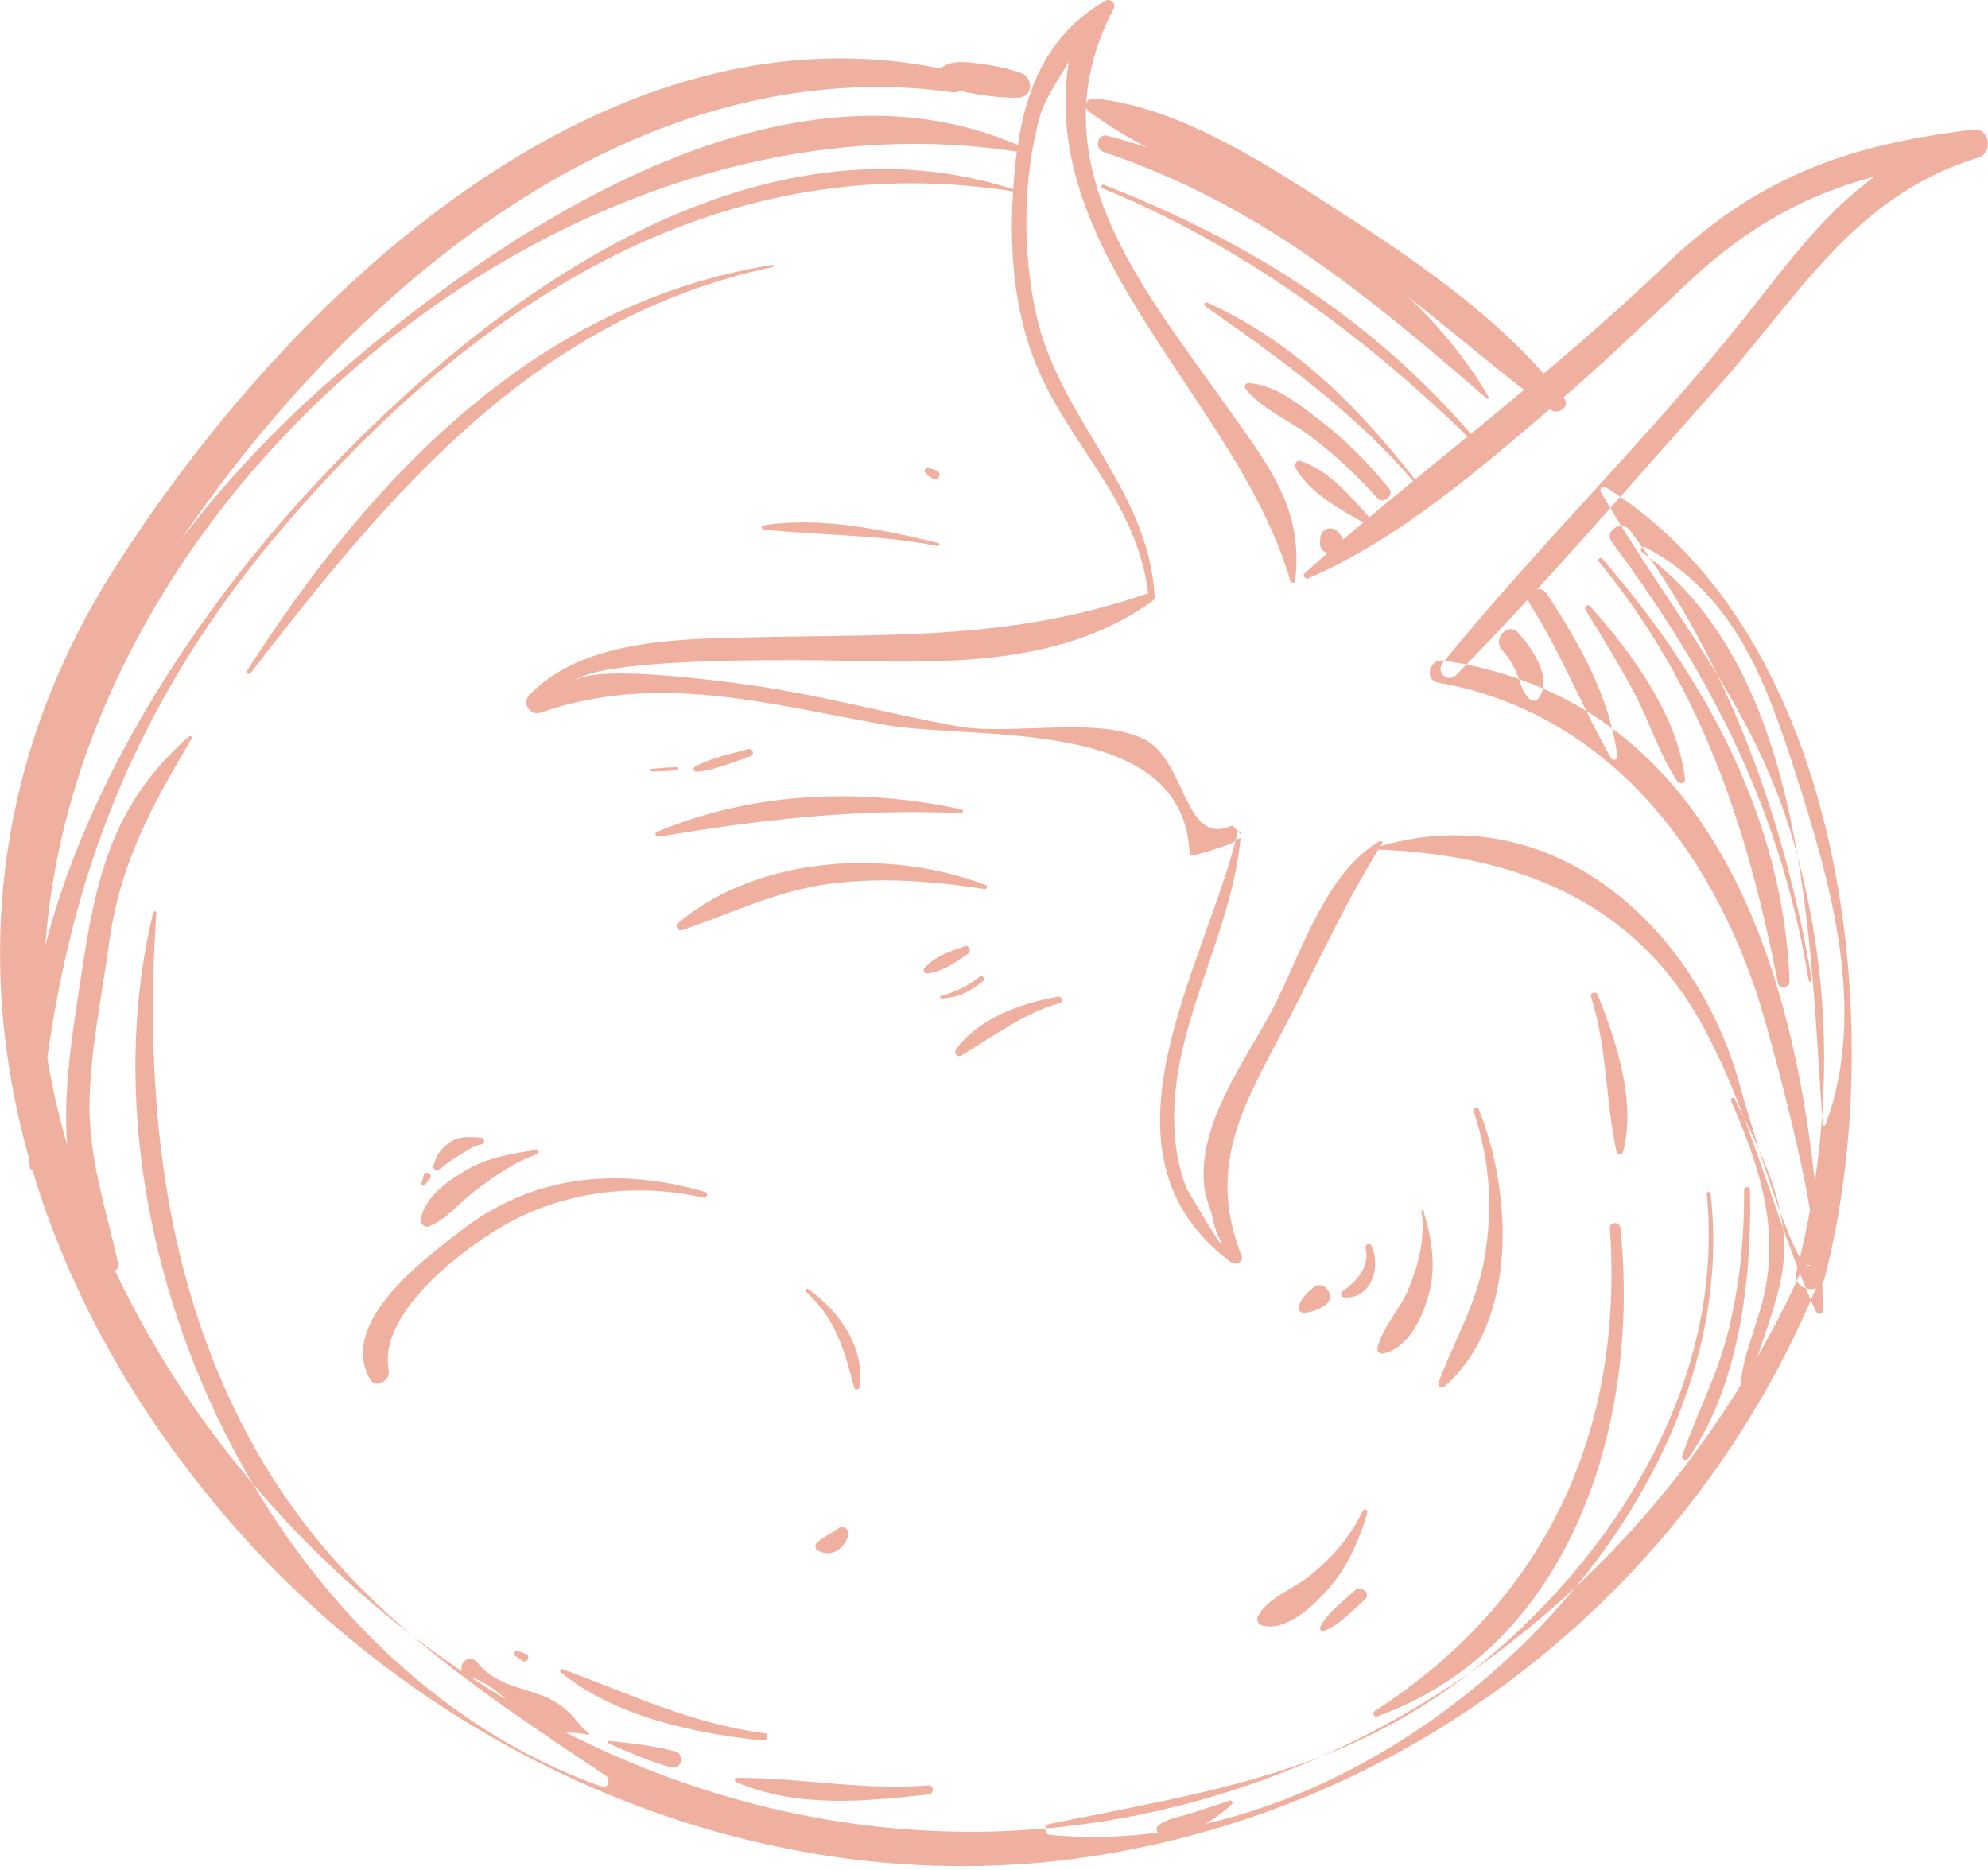<svg version="1.2" baseProfile="tiny-ps" xmlns="http://www.w3.org/2000/svg" viewBox="0 0 523 492" width="523" height="492">
	<title>Vector Smart Object (Double Click to Edit)8</title>
	<style>
		tspan { white-space:pre }
		.shp0 { opacity: 0.502;fill: #e26241 } 
	</style>
	<path id="Vector Smart Object (Double Click to Edit)" class="shp0" d="M361.62 223.49C398.59 224.81 430.22 236.79 448.41 270.73C460.93 294.08 466.79 320.87 477.73 345.07C478.15 346 479.65 345.92 479.62 344.75C477.74 276.27 461.33 185.82 379.74 173.81C375.99 173.26 374.59 178.93 378.39 179.61C422.38 187.45 450.11 223.09 462.97 263.94C465.01 270.41 481.56 329.37 476.06 333.01C472.16 335.59 458.99 290.25 457.76 285.72C446.32 243.48 407.55 208.64 361.56 223.13C361.36 223.19 361.42 223.48 361.62 223.49L361.62 223.49ZM383.07 177.64C380.91 179.85 377.63 176.79 379.56 174.43C404.96 143.15 434.07 114.93 459.12 83.36C477.09 60.69 489.29 43.1 518.19 34.26C518.6 36.72 519.02 39.18 519.43 41.64C488.27 45.35 466.76 52.87 443.31 75.05C432.18 85.57 421.3 96.09 409.62 106.03C389.44 123.21 368.58 141.56 344.15 152.2C343.37 152.54 342.62 151.34 343.25 150.78C374.38 123.13 407.57 99.11 437.82 70.03C462.21 46.58 485.93 38.09 519.19 34.09C523.52 33.57 524.37 40.26 520.43 41.47C487.81 51.49 473.39 77.76 452.06 101.62C429.3 127.1 406.97 153.24 383.07 177.64L383.07 177.64ZM340.72 152.87C340.64 153.52 339.65 153.49 339.48 152.92C325.74 105.49 272.86 67.54 281.21 15.85C281.63 13.19 284.86 9.87 284.93 7.24C284.77 12.97 275.71 23.21 273.73 30.1C269.01 46.57 268.91 66.63 272.72 83.29C278.93 110.42 302.47 128.99 303.77 157.24C303.81 158.25 302.32 158.27 302.21 157.29C299.42 131.01 280.2 116.68 271.7 93.71C267.01 81.06 265.76 67.2 266.34 53.8C267.28 32.29 271.17 11.5 290.71 0.25C292.05 -0.53 293.72 0.87 292.96 2.32C271.81 42.64 301.2 76.39 323.61 108.16C334.24 123.22 342.95 134.21 340.72 152.87L340.72 152.87ZM302.08 156.08C303.41 155.62 304.12 157.47 303.08 158.22C274.35 178.8 236.72 173.31 203.37 173.69C194.79 173.79 153.32 173.81 150.11 180.11C153.18 174.1 189.18 179.16 196.2 180.1C215.09 182.62 233.45 187.82 252.18 191.14C266.07 193.6 288.64 188.36 301.02 194.5C312.07 199.97 311.47 222.77 323.9 217.3C324.08 217.22 324.39 217.29 324.52 217.44C325.15 218.16 325.77 218.87 326.4 219.59C326.94 220.2 326.08 221.15 325.54 220.53C326.51 221.65 315.78 224.61 313.77 225.16C313.37 225.27 312.97 225 312.96 224.59C311.48 187.97 256.73 195.02 232.69 190.7C201.99 185.18 172.79 176.81 142.1 187.53C139.46 188.46 137.28 184.93 139.19 182.94C153.36 168.15 178.72 168.13 197.99 167.69C234.92 166.84 266.5 168.48 302.08 156.08L302.08 156.08ZM362.99 221.32C348.29 229.9 342.23 251.53 334.47 266.12C327.11 279.96 315.17 295.55 316.79 312.09C317.13 315.53 318.9 318.76 319.35 322.07C319.68 323.25 320.1 324.38 320.61 325.48C322.91 330.4 320.1 326.16 312.18 312.76C307.37 300.6 308.45 286.59 311.55 274.2C316.18 255.7 325.01 238.31 326.49 219.13C326.53 218.61 325.7 218.55 325.58 219.05C317.2 254.43 285.2 303.4 323.88 332.14C325.08 333.03 327.3 332.11 326.62 330.4C316.98 305.98 328.02 289.45 338.9 268.45C346.96 252.91 354.28 236.7 363.64 221.92C363.9 221.51 363.36 221.11 362.99 221.32L362.99 221.32ZM421.18 129.48C439.22 160.78 461.34 185.17 471.76 221.2C482.59 258.64 482.32 297.07 472.59 334.65C471.36 339.4 478.76 341.1 479.99 336.38C497.04 271.02 485.88 167.63 422.38 128.17C421.56 127.66 420.76 128.74 421.18 129.48L421.18 129.48ZM473.94 334.28C475.36 331.12 479.9 333.64 478.64 336.75C445.9 417.43 372.85 475.62 286.45 488.56C201.01 501.35 113.84 463.37 58.64 398.21C-2.17 326.42 -22.08 232.11 29.78 150.14C75 78.65 159.81 -2.94 251.84 19.01C255.28 19.83 254.01 24.74 250.62 24.27C155.54 11.17 70.99 95.05 29.12 172.38C-13.62 251.33 20.26 344.19 79.58 404.76C135.66 462.04 214.83 492.89 294.81 478.45C374.98 463.98 440.87 407.82 473.94 334.28L473.94 334.28ZM411.47 104.77C413.26 107.09 409.83 109.27 407.86 107.81C386.44 92.02 367.7 73.92 344.77 59.92C326.17 48.57 303.53 42.18 286.33 29.23C285.04 28.27 285.93 25.75 287.56 25.89C310.89 28 335.25 44.57 354.52 57.01C375 70.23 396.49 85.36 411.47 104.77L411.47 104.77ZM268.56 19.19C271.91 20.37 271.89 25.57 267.92 25.69C263.92 25.81 259.89 25.31 255.95 24.59C252.96 24.04 248.68 23.26 247.11 20.38C246.73 19.7 246.68 18.74 247.3 18.15C249.67 15.89 253.32 16.23 256.39 16.59C260.52 17.07 264.65 17.8 268.56 19.19L268.56 19.19ZM480.31 295.86C480.15 296.28 479.53 296.27 479.5 295.78C476.09 248.03 475.59 176.68 431.95 145.23C431.22 144.7 432.09 143.57 432.84 143.97C456.59 156.57 464.73 179.72 472.58 204.12C481.89 233.08 491.21 266.23 480.31 295.86L480.31 295.86ZM424.04 142.63C421.85 139.69 426.65 136.67 428.82 139.57C454.57 173.87 469.61 215.8 476.66 257.94C476.74 258.46 475.92 258.48 475.83 257.96C468.65 213.95 450.51 178.13 424.04 142.63L424.04 142.63ZM420.57 147.73C420.14 147.21 421.04 146.47 421.48 146.97C448.68 178.2 469.22 215.84 470.79 258.18C470.86 259.9 468.09 260.44 467.75 258.69C459.76 217.89 447.57 180.31 420.57 147.73L420.57 147.73ZM417.1 160.47C416.64 159.74 417.67 158.81 418.28 159.47C429.15 171.47 441.45 188.43 443.29 204.96C443.41 206.09 441.83 206.44 441.27 205.59C436.56 198.53 434.07 190.13 430.1 182.62C426.1 175.07 421.61 167.71 417.1 160.47L417.1 160.47ZM402.52 159.01C400.71 156.17 405.08 153.39 406.92 156.19C415.43 169.24 423.56 183.36 425.48 199.06C425.59 199.91 424.29 200.27 423.88 199.55C416.26 186.25 410.81 171.98 402.52 159.01L402.52 159.01ZM395.2 171.09C392.53 168.13 396.72 163.52 399.4 166.49C402.99 170.46 408.79 178.63 404.64 183.9C404.12 184.56 403.09 184.49 402.51 183.99C400.77 182.51 400.18 180.4 399.46 178.31C398.53 175.61 397.11 173.21 395.2 171.09L395.2 171.09ZM391.65 104.48C391.83 104.79 391.44 105.12 391.17 104.88C359.4 77.35 330.92 53.72 290.41 40C287.78 39.11 288.62 34.98 291.4 35.72C329.86 45.99 371.27 69.39 391.65 104.48L391.65 104.48ZM387.58 114.89C387.99 115.37 387.38 116.09 386.9 115.63C359.04 88.37 326.25 64.25 289.95 49.52C289.35 49.28 289.83 48.4 290.42 48.63C328.53 63.53 360.74 83.64 387.58 114.89L387.58 114.89ZM374.33 128.83C374.55 129.11 374.09 129.39 373.87 129.12C358.13 109.73 337.41 94.83 317.09 80.58C316.52 80.18 316.94 79.3 317.6 79.6C341.47 90.46 358.57 108.3 374.33 128.83L374.33 128.83ZM365.46 128.55C366.92 130.31 363.91 132.8 362.41 131.12C357.09 125.14 351.28 119.75 344.91 114.91C339.37 110.71 332.04 107.75 327.66 102.28C327.21 101.72 327.74 100.76 328.44 100.8C335.47 101.17 341.76 106.41 347.2 110.55C354.04 115.77 360 121.93 365.46 128.55L365.46 128.55ZM360.65 136.62C361.27 137.32 360.58 138.55 359.66 138.03C353.13 134.32 344.63 129.92 340.84 123.12C340.38 122.28 341.05 120.98 342.11 121.31C349.64 123.65 355.61 130.93 360.65 136.62L360.65 136.62ZM352.83 140.99C356.02 145.1 346.97 147.87 347.27 142.71C347.29 142.36 347.31 142.01 347.33 141.66C347.48 139 350.56 138.05 352.19 140.16C352.4 140.43 352.62 140.71 352.83 140.99L352.83 140.99ZM271.03 39.65C271.47 39.86 271.19 40.49 270.75 40.42C134.13 16.86 -15.08 160.43 15.49 298.64C15.82 300.13 13.75 300.79 13.22 299.34C-13.74 226.09 31.28 149.37 85.04 101.68C130.92 60.97 207.55 9.19 271.03 39.65L271.03 39.65ZM268.95 50.57C269.06 50.6 269.03 50.76 268.91 50.74C190.61 37.4 126.59 78.91 76.8 136.08C32.32 187.15 13.86 240.35 9.59 307.09C9.52 308.22 8.01 308.26 7.85 307.15C-1.17 242.41 40.15 173.65 82.27 128.09C127.88 78.74 198.45 26.36 268.95 50.57L268.95 50.57ZM203.26 69.71C203.57 69.66 203.65 70.18 203.35 70.24C140.62 83.62 103.13 129.04 65.84 177.21C65.46 177.7 64.62 177.1 64.95 176.58C97.55 125.58 141.11 79.48 203.26 69.71L203.26 69.71ZM49.69 193.8C50.05 193.47 50.71 193.84 50.43 194.32C39.61 212.67 31.52 227.19 28.61 248.73C26.77 262.38 23.7 276.73 23.55 290.46C23.39 305.25 28.05 318.63 31.17 332.82C31.43 334 30.01 334.66 29.28 333.7C12.17 311.18 17.43 282.81 21.35 256.75C25.23 230.95 29.45 211.6 49.69 193.8L49.69 193.8ZM40.3 240.08C19.26 326.88 71.09 439.13 158.26 470.08C160.05 470.72 160.69 468.08 159.34 467.19C121.16 441.76 87.36 419.28 65.12 377.53C42.55 335.14 38.03 287.38 41.12 240.16C41.15 239.69 40.41 239.64 40.3 240.08L40.3 240.08ZM449.01 314.11C453.89 363.99 424.45 410.55 386.45 440.29C352.72 466.7 316.48 471.68 276.03 479.94C274.65 480.22 274.7 482.62 276.13 482.76C362.32 491.46 459.97 400.62 450.02 314.08C449.95 313.45 448.95 313.47 449.01 314.11L449.01 314.11ZM423.53 323.18C423.41 321.4 426.1 321.35 426.28 323.09C431.57 372.95 414.18 432.93 362.3 451.63C361.46 451.93 360.93 450.69 361.65 450.23C406.72 421.13 427.19 376.75 423.53 323.18L423.53 323.18ZM323.49 473.75C324.02 473.56 324.54 474.32 324.1 474.72C319.55 478.87 311.56 484.41 305.06 482.35C304.12 482.05 303.96 480.96 304.72 480.36C307.27 478.33 310.54 478.04 313.57 477.03C316.87 475.92 320.22 474.93 323.49 473.75L323.49 473.75ZM418.58 262.3C418.22 261.16 419.89 260.68 420.33 261.76C425.23 273.95 430.42 289.78 427.03 302.98C426.82 303.81 425.47 303.98 425.27 303.05C422.34 289.45 422.86 275.84 418.58 262.3L418.58 262.3ZM387.63 292.31C391.92 305 392.82 317.56 390.59 330.77C388.56 342.83 382.65 352.53 378.46 363.73C378.08 364.75 379.17 365.57 380.02 364.83C399.52 347.65 397.81 313.72 389.03 291.87C388.68 291.01 387.32 291.4 387.63 292.31L387.63 292.31ZM373.94 318.65C373.89 318.34 374.39 318.27 374.48 318.56C376.62 325.88 377.94 333.04 375.88 340.56C374.21 346.64 370.67 354.62 363.95 356.15C363.07 356.35 362.16 355.65 362.39 354.69C363.71 349.1 368.17 344.75 370.4 339.48C373.15 332.98 375.07 325.69 373.94 318.65L373.94 318.65ZM359.25 328.39C359.04 327.53 360.29 326.83 360.73 327.7C363.45 333.06 360.85 341.88 353.68 341.35C352.85 341.29 352.43 340.26 353.18 339.75C356.92 337.2 360.44 333.27 359.25 328.39L359.25 328.39ZM345.65 338.69C348.5 336.53 351.64 341.36 348.66 343.39C346.94 344.56 345.09 345.3 343.02 345.41C341.9 345.47 341.39 344.32 341.76 343.4C342.55 341.42 343.96 339.96 345.65 338.69L345.65 338.69ZM278.33 262.25C279.4 262.06 279.95 263.6 278.84 263.92C268.9 266.79 261.66 272.55 252.97 277.69C251.84 278.36 250.85 276.99 251.57 276.03C257.66 267.81 268.63 263.98 278.33 262.25L278.33 262.25ZM257.76 256.94C258.4 256.4 259.32 257.51 258.7 258.05C255.42 260.87 252.05 262.5 247.72 262.73C247.31 262.76 247.21 262.12 247.6 262.02C251.31 261.03 254.82 259.41 257.76 256.94L257.76 256.94ZM253.74 248.99C254.95 248.56 255.64 250.29 254.66 250.97C251.17 253.37 248.13 255.63 243.86 256.16C243.1 256.26 242.72 255.22 243.19 254.7C246.13 251.52 249.76 250.42 253.74 248.99L253.74 248.99ZM259.39 232.9C234.25 223.28 199.61 224.89 178.3 242.96C177.44 243.68 178.46 245.08 179.43 244.75C192.51 240.29 204.23 234.43 218.12 232.56C231.63 230.75 245.6 231.84 259.01 233.92C259.58 234.01 260.01 233.14 259.39 232.9L259.39 232.9ZM252.95 212.97C253.5 213.09 253.43 213.99 252.86 213.97C225.77 212.68 199.94 215.66 173.31 220.16C172.44 220.3 172.07 219.19 172.9 218.85C198.25 208.28 226.36 207.25 252.95 212.97L252.95 212.97ZM196.81 197.09C198.06 196.72 198.64 198.61 197.41 199.01C192.8 200.52 188.01 202.71 183.15 203.07C182.48 203.12 182.17 202.14 182.75 201.81C186.98 199.35 192.16 198.45 196.81 197.09L196.81 197.09ZM177.97 201.86C178.5 201.83 178.52 202.66 177.99 202.69C175.77 202.81 173.51 203.07 171.29 202.92C171.01 202.9 170.87 202.44 171.2 202.39C173.42 201.99 175.72 201.99 177.97 201.86L177.97 201.86ZM246.8 142.88C247.31 143.01 247.13 143.79 246.61 143.69C231.28 140.59 216.19 140.98 200.82 139.31C200.14 139.23 200.37 138.31 200.92 138.22C215.71 135.89 232.46 139.35 246.8 142.88L246.8 142.88ZM246.55 123.95C247.89 124.58 246.76 126.72 245.48 125.98C244.34 125.31 244.4 125.37 243.49 124.43C242.97 123.9 243.41 123.05 244.15 123.18C245.44 123.39 245.35 123.38 246.55 123.95L246.55 123.95ZM185.45 313.61C186.41 313.89 186.08 315.35 185.1 315.13C168.24 311.26 149.74 313.21 134.32 321.47C123.1 327.48 99.29 345.14 102.25 360.4C102.81 363.26 98.86 365.72 97.23 362.74C89.16 347.89 111.2 331.58 121.5 323.64C140.54 308.95 162.95 307.08 185.45 313.61L185.45 313.61ZM141.01 302.58C141.7 302.48 141.81 303.54 141.2 303.74C135.29 305.76 129.91 309.6 124.94 313.34C120.89 316.39 117.6 320.82 112.82 322.66C111.6 323.13 110.51 321.86 110.73 320.71C111.82 314.87 117.84 310.68 122.7 307.85C128.49 304.48 134.49 303.58 141.01 302.58L141.01 302.58ZM126.46 299.31C127.66 299.36 127.68 300.96 126.52 301.14C124.55 301.43 122.68 302.9 121.01 303.88C119.17 304.97 117.3 306.21 115.68 307.6C115.01 308.17 113.76 307.76 114.04 306.73C114.76 304.04 115.96 302.15 118.31 300.59C120.97 298.81 123.45 299.16 126.46 299.31L126.46 299.31ZM111.46 309.28C111.91 307.77 114.09 308.93 113.1 310.14C112.65 310.73 112.17 311.3 111.66 311.84C111.35 312.18 110.77 311.87 110.88 311.43C111.03 310.7 111.23 309.98 111.46 309.28L111.46 309.28ZM212.06 339.91C211.68 339.57 212.15 338.86 212.58 339.16C220.7 344.79 227.7 354.72 226.12 365.06C226.01 365.78 224.89 365.79 224.71 365.11C222.15 355.31 219.89 347.02 212.06 339.91L212.06 339.91ZM220.7 402.07C221.87 401.24 223.56 402.47 223.2 403.83C222.25 407.4 218.86 409.98 215.2 408.01C214.25 407.5 214.35 406.33 215.11 405.72C216.87 404.29 218.87 403.37 220.7 402.07L220.7 402.07ZM486.26 53.66C486.55 53.57 486.68 54.02 486.4 54.1C485.36 54.4 484.32 54.71 483.28 55.02C483.05 55.08 482.95 54.74 483.17 54.67C484.2 54.33 485.23 54 486.26 53.66L486.26 53.66ZM244.22 469.77C245.76 469.64 245.8 471.98 244.3 472.15C226.93 474.05 209.92 475.75 193.62 468.9C193.06 468.67 193.31 467.78 193.88 467.78C210.82 467.75 227.23 471.17 244.22 469.77L244.22 469.77ZM177.62 460.85C180.28 461.58 179.34 465.74 176.64 465.04C170.72 463.49 165.58 461.11 159.99 458.65C159.63 458.49 159.89 458.02 160.21 458.06C166.22 458.73 171.78 459.22 177.62 460.85L177.62 460.85ZM154.85 455.96C155.09 456.12 154.99 456.56 154.66 456.47C151.72 455.66 148.53 456.17 145.53 455.35C143.25 454.73 141.17 453.76 139.27 452.35C133.73 448.24 130.09 443.06 123.11 441.05C119.15 439.91 122.79 434.08 125.6 437.51C130.11 443.01 136.29 443.79 142.56 446.11C145.1 447.05 147.21 448.42 149.26 450.18C151.26 451.9 152.71 454.46 154.85 455.96L154.85 455.96ZM201.13 456.03C202.43 456.2 201.95 458.13 200.68 458C182.45 455.99 162.09 451.8 147.53 440.05C147.15 439.74 147.5 439.01 147.98 439.18C165.83 445.72 182.01 453.63 201.13 456.03L201.13 456.03ZM138.47 435.26C139.66 435.79 138.64 437.72 137.53 437.04C136.63 436.49 136.3 436.26 135.47 435.62C134.9 435.18 135.45 434.14 136.13 434.36C137.13 434.69 137.5 434.83 138.47 435.26L138.47 435.26ZM455.37 289.56C455.12 288.99 456.09 288.55 456.36 289.1C462.14 300.94 469.14 314.09 469.38 327.53C469.65 342.72 460.5 356.31 459.07 371.46C459.01 372.11 458.17 372.14 458.07 371.49C456.32 360.18 462.09 350.52 464.32 339.66C467.98 321.85 462.39 305.68 455.37 289.56L455.37 289.56ZM458.83 313.13C458.93 325.91 457.64 338.57 454.49 350.97C451.64 362.22 446.24 372.24 442.54 383.11C442.19 384.14 443.64 384.45 444.15 383.72C457.66 364.45 460.92 336.01 460.38 313.08C460.36 312.07 458.82 312.13 458.83 313.13L458.83 313.13ZM358.52 397.53C358.84 396.88 359.91 397.28 359.71 397.98C357.69 405.16 354.36 412.55 349.37 418.18C345.49 422.55 338.39 429.38 332.06 427.71C331 427.43 330.44 426.26 330.95 425.27C333.4 420.44 340.38 418.03 344.55 414.64C350.56 409.76 355.11 404.55 358.52 397.53L358.52 397.53ZM356.44 418.49C358.13 416.91 360.79 419.42 359.07 420.9C355.85 423.68 352.29 427.71 348.21 429.14C347.58 429.36 347.08 428.65 347.34 428.1C349.16 424.3 353.4 421.32 356.44 418.49L356.44 418.49Z" />
</svg>
